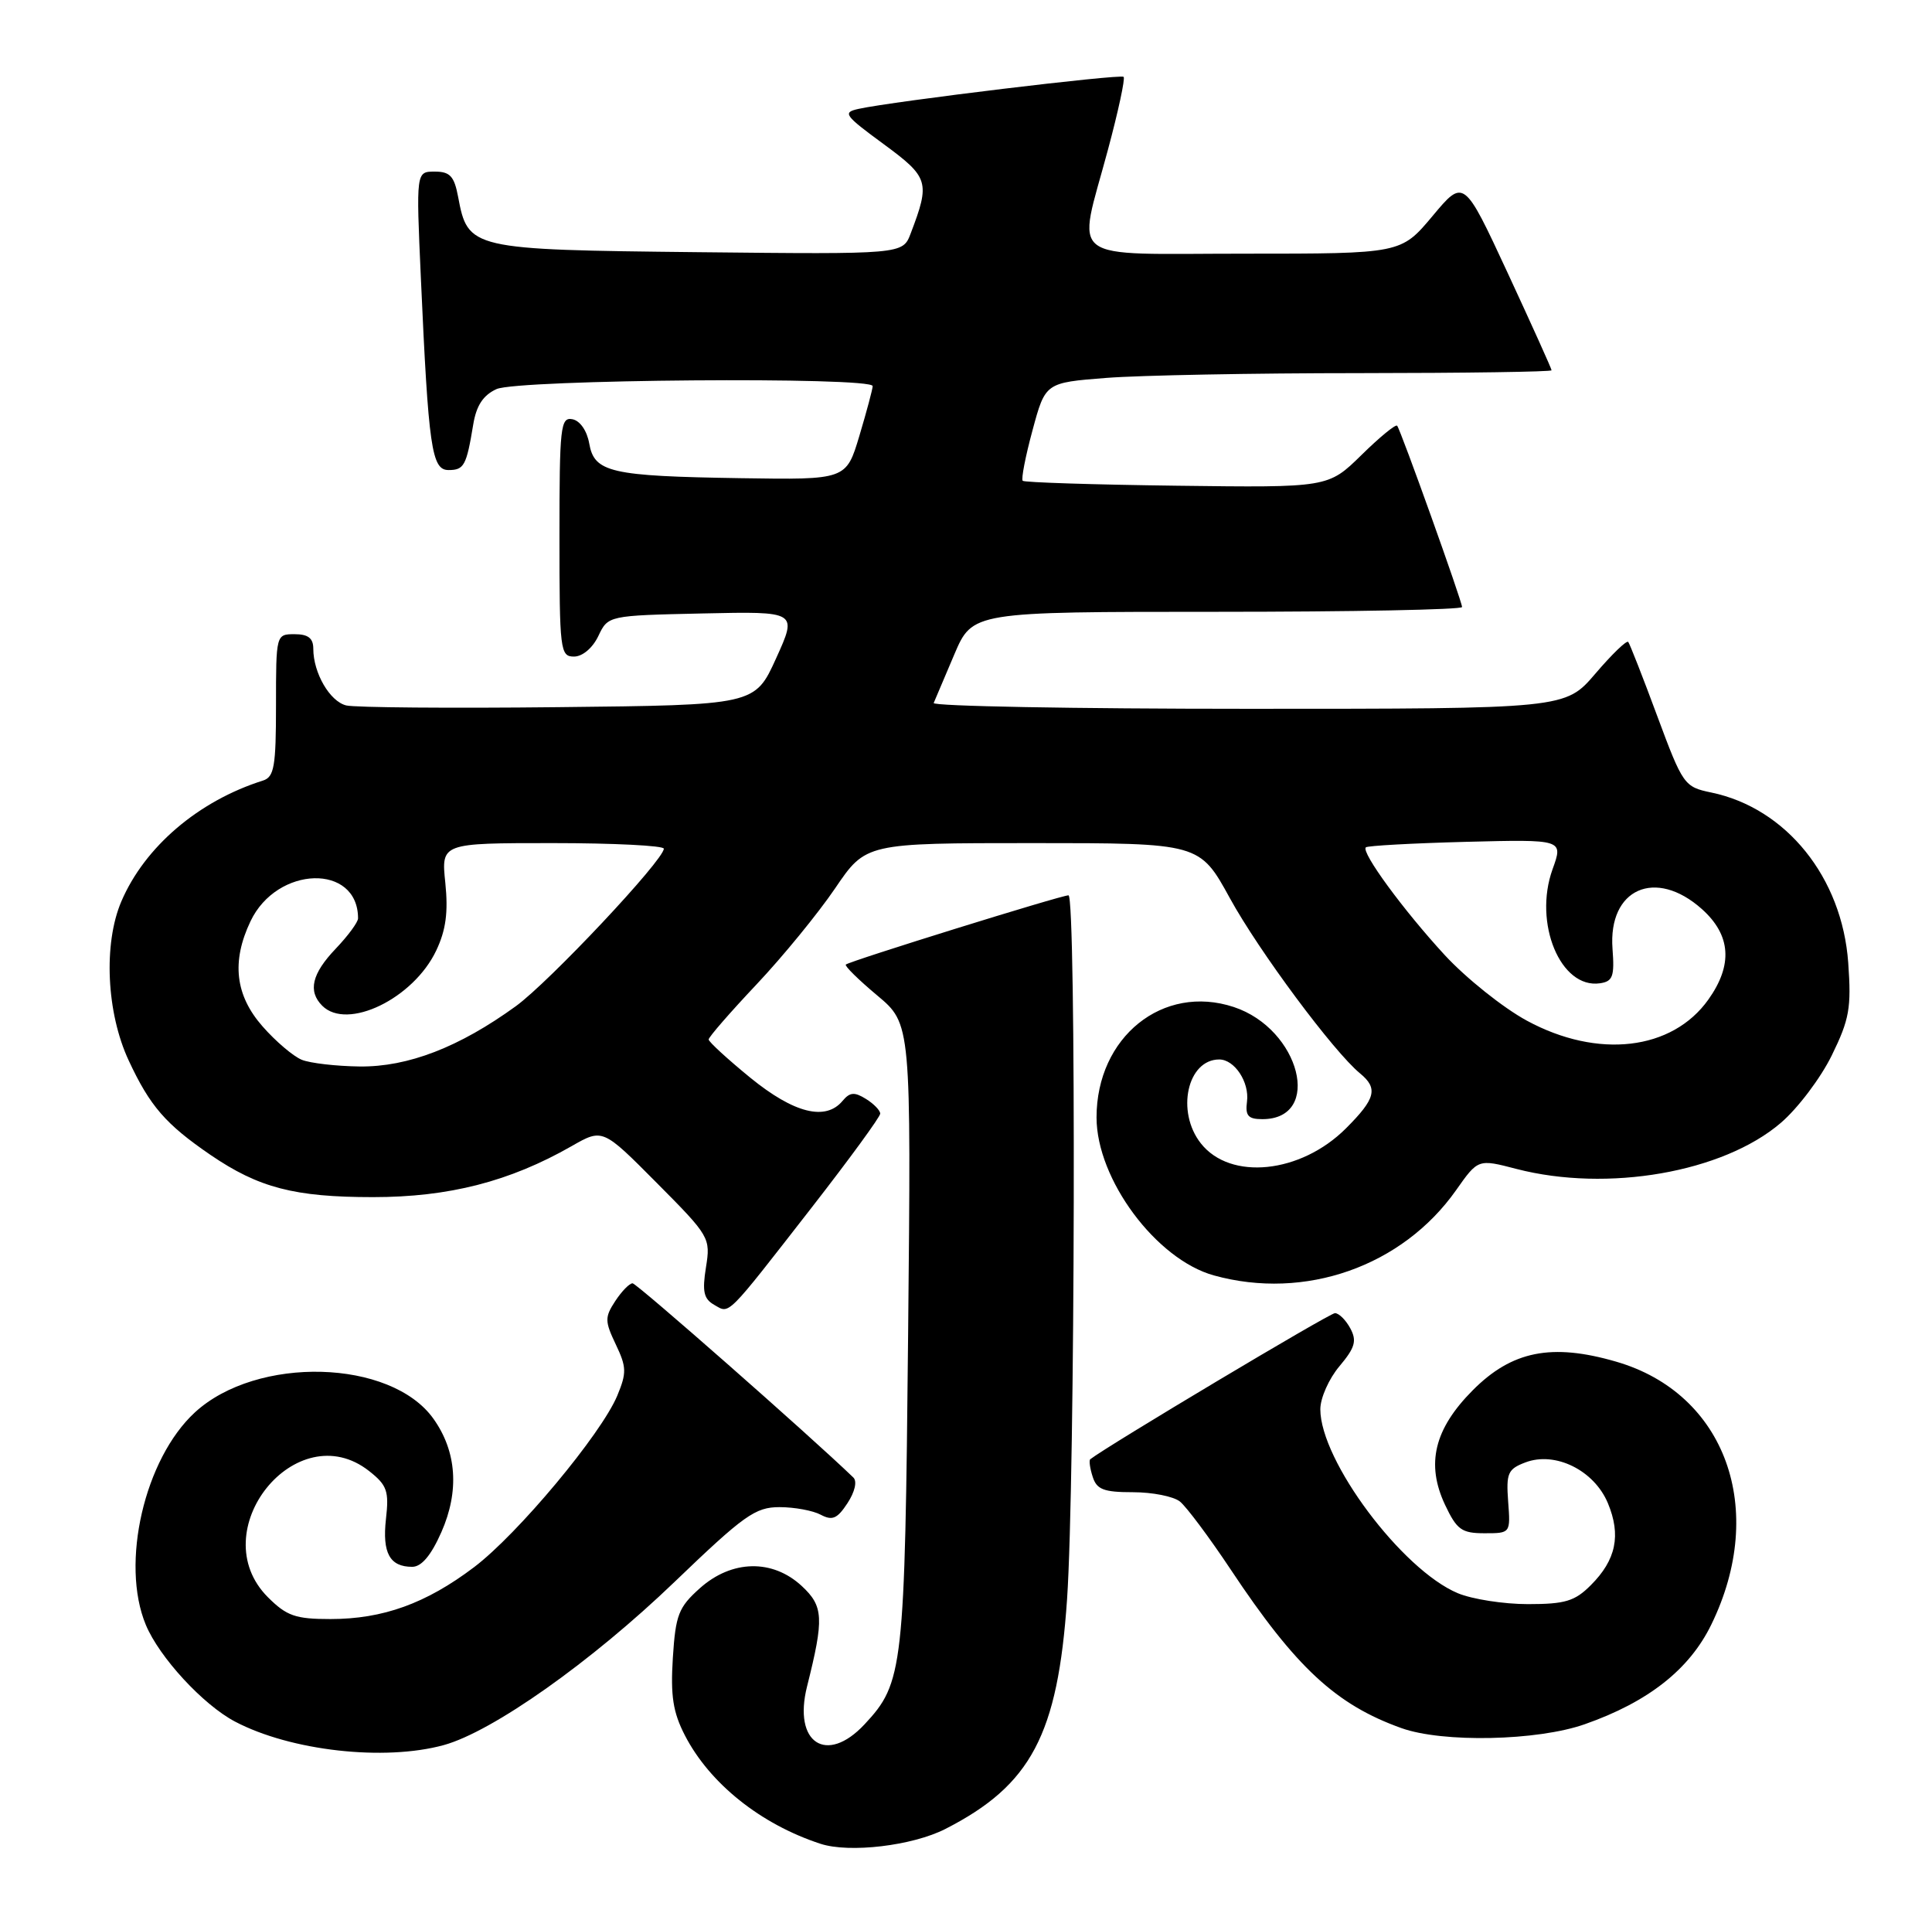 <?xml version="1.0" encoding="UTF-8" standalone="no"?>
<!DOCTYPE svg PUBLIC "-//W3C//DTD SVG 1.1//EN" "http://www.w3.org/Graphics/SVG/1.1/DTD/svg11.dtd" >
<svg xmlns="http://www.w3.org/2000/svg" xmlns:xlink="http://www.w3.org/1999/xlink" version="1.1" viewBox="0 0 259 256">
 <g >
 <path fill="currentColor"
d=" M 126.74 245.13 C 138.22 239.27 141.81 232.51 143.05 214.31 C 144.13 198.49 144.29 120.00 143.24 120.00 C 142.24 120.00 113.84 128.83 113.39 129.28 C 113.20 129.46 115.10 131.33 117.60 133.42 C 122.15 137.23 122.15 137.23 121.74 178.86 C 121.30 223.75 121.10 225.54 115.90 231.11 C 110.80 236.57 106.29 233.61 108.19 226.04 C 110.49 216.89 110.40 215.28 107.48 212.57 C 103.55 208.93 98.10 209.05 93.82 212.87 C 90.96 215.43 90.57 216.43 90.20 222.20 C 89.88 227.30 90.22 229.49 91.81 232.58 C 95.13 239.03 101.97 244.50 109.99 247.12 C 113.87 248.39 122.32 247.39 126.74 245.13 Z  M 59.50 233.89 C 66.05 232.08 79.29 222.72 90.42 212.03 C 99.74 203.08 101.25 202.00 104.50 202.00 C 106.50 202.00 108.99 202.46 110.03 203.02 C 111.58 203.84 112.24 203.56 113.61 201.47 C 114.60 199.96 114.93 198.54 114.40 198.03 C 108.54 192.38 85.36 172.00 84.80 172.00 C 84.38 172.00 83.34 173.07 82.48 174.38 C 81.06 176.55 81.07 177.08 82.55 180.19 C 84.00 183.23 84.02 184.00 82.75 187.06 C 80.58 192.24 69.40 205.63 63.55 210.05 C 57.11 214.92 51.33 217.00 44.30 217.00 C 39.61 217.00 38.44 216.59 35.92 214.08 C 27.10 205.26 39.73 189.50 49.48 197.16 C 51.89 199.06 52.17 199.84 51.74 203.59 C 51.23 208.15 52.25 210.00 55.26 210.00 C 56.50 210.00 57.79 208.48 59.17 205.35 C 61.60 199.85 61.23 194.54 58.11 190.16 C 52.41 182.15 34.43 181.67 26.13 189.30 C 19.37 195.52 16.12 209.55 19.55 217.78 C 21.36 222.13 27.23 228.49 31.50 230.74 C 38.97 234.67 51.53 236.08 59.50 233.89 Z  M 212.44 231.10 C 220.95 228.12 226.48 223.76 229.41 217.75 C 236.96 202.29 231.34 186.75 216.65 182.50 C 208.01 179.99 202.67 181.06 197.42 186.35 C 192.27 191.53 191.14 196.21 193.72 201.69 C 195.30 205.03 195.94 205.50 199.01 205.50 C 202.50 205.50 202.50 205.50 202.18 201.25 C 201.90 197.45 202.14 196.90 204.48 196.01 C 208.49 194.48 213.71 197.06 215.55 201.47 C 217.34 205.76 216.65 209.08 213.26 212.46 C 211.12 214.61 209.81 215.00 204.83 215.00 C 201.59 215.00 197.36 214.34 195.44 213.54 C 187.95 210.41 177.00 195.77 177.00 188.88 C 177.00 187.38 178.15 184.79 179.56 183.12 C 181.66 180.62 181.92 179.71 181.02 178.04 C 180.42 176.92 179.49 176.00 178.96 176.00 C 178.24 176.00 148.40 193.82 146.16 195.58 C 145.97 195.73 146.11 196.78 146.48 197.92 C 147.02 199.64 147.96 200.00 151.88 200.00 C 154.48 200.00 157.32 200.56 158.18 201.25 C 159.04 201.94 162.11 206.04 164.99 210.37 C 173.71 223.49 179.09 228.48 187.88 231.62 C 193.42 233.60 206.10 233.33 212.44 231.10 Z  M 108.87 161.77 C 113.89 155.32 118.00 149.69 118.00 149.26 C 118.00 148.83 117.14 147.94 116.09 147.29 C 114.55 146.33 113.93 146.38 112.96 147.54 C 110.69 150.28 106.45 149.22 100.59 144.45 C 97.52 141.94 95.00 139.63 95.00 139.32 C 95.00 139.00 97.89 135.68 101.41 131.95 C 104.94 128.21 109.68 122.41 111.95 119.07 C 116.07 113.00 116.07 113.00 138.45 113.00 C 160.82 113.00 160.82 113.00 164.88 120.39 C 168.76 127.47 178.80 140.98 182.33 143.87 C 184.77 145.88 184.42 147.25 180.44 151.23 C 174.37 157.30 164.93 158.27 160.98 153.24 C 157.63 148.99 159.17 142.00 163.45 142.00 C 165.50 142.00 167.51 145.04 167.17 147.64 C 166.92 149.54 167.32 150.00 169.23 150.00 C 177.38 150.00 174.30 137.91 165.40 134.97 C 155.90 131.83 147.00 138.99 147.00 149.77 C 147.00 158.05 154.98 168.79 162.72 170.94 C 174.94 174.33 187.99 169.74 195.20 159.52 C 198.15 155.33 198.15 155.33 203.29 156.67 C 215.50 159.83 230.98 157.14 238.73 150.50 C 241.01 148.55 244.09 144.47 245.57 141.44 C 247.93 136.62 248.20 135.08 247.77 129.04 C 246.95 117.61 239.47 108.31 229.41 106.22 C 225.79 105.47 225.60 105.21 222.17 95.98 C 220.24 90.76 218.48 86.29 218.28 86.04 C 218.07 85.78 216.09 87.69 213.87 90.29 C 209.84 95.00 209.84 95.00 167.34 95.00 C 143.96 95.00 124.98 94.65 125.17 94.22 C 125.35 93.79 126.60 90.87 127.93 87.72 C 130.37 82.00 130.37 82.00 163.18 82.00 C 181.23 82.00 196.00 81.71 196.00 81.36 C 196.00 80.60 187.80 57.69 187.30 57.06 C 187.11 56.82 184.95 58.59 182.51 60.99 C 178.05 65.36 178.05 65.36 157.78 65.10 C 146.63 64.96 137.33 64.66 137.10 64.44 C 136.88 64.21 137.47 61.16 138.42 57.66 C 140.14 51.29 140.14 51.29 148.32 50.65 C 152.82 50.30 168.09 50.01 182.25 50.01 C 196.41 50.00 208.00 49.83 208.00 49.63 C 208.00 49.42 205.35 43.56 202.12 36.59 C 196.24 23.93 196.24 23.93 192.03 28.97 C 187.81 34.00 187.81 34.00 166.91 34.00 C 142.50 34.00 144.41 35.45 148.52 20.10 C 149.91 14.94 150.86 10.52 150.63 10.30 C 150.23 9.89 119.74 13.57 115.11 14.59 C 112.91 15.07 113.18 15.44 118.44 19.30 C 124.53 23.78 124.72 24.38 122.08 31.30 C 121.02 34.09 121.02 34.09 93.61 33.80 C 63.02 33.47 62.73 33.40 61.41 26.36 C 60.89 23.61 60.32 23.00 58.28 23.00 C 55.78 23.00 55.78 23.00 56.42 37.25 C 57.44 60.06 57.87 63.00 60.13 63.00 C 62.21 63.00 62.53 62.42 63.44 56.90 C 63.86 54.35 64.77 52.97 66.56 52.15 C 69.41 50.85 117.01 50.47 116.99 51.75 C 116.98 52.16 116.18 55.16 115.21 58.40 C 113.44 64.31 113.44 64.31 99.30 64.09 C 81.84 63.82 79.67 63.32 78.99 59.44 C 78.69 57.73 77.76 56.39 76.74 56.19 C 75.14 55.88 75.00 57.18 75.00 71.93 C 75.00 87.18 75.10 88.00 76.95 88.00 C 78.08 88.00 79.44 86.86 80.21 85.25 C 81.52 82.50 81.52 82.50 94.21 82.22 C 106.90 81.94 106.90 81.94 104.05 88.22 C 101.20 94.50 101.20 94.50 74.85 94.78 C 60.36 94.94 47.56 94.83 46.42 94.55 C 44.22 94.02 42.00 90.20 42.00 86.95 C 42.00 85.54 41.31 85.00 39.50 85.00 C 37.01 85.00 37.00 85.03 37.00 94.53 C 37.00 102.73 36.76 104.14 35.25 104.62 C 26.60 107.35 19.40 113.50 16.27 120.81 C 13.84 126.49 14.27 135.74 17.25 142.13 C 20.10 148.25 22.20 150.67 28.23 154.80 C 34.69 159.20 39.48 160.45 50.00 160.45 C 60.18 160.45 68.33 158.36 76.64 153.61 C 80.79 151.24 80.79 151.24 88.03 158.53 C 95.15 165.69 95.27 165.91 94.64 169.86 C 94.12 173.10 94.34 174.09 95.75 174.89 C 97.86 176.09 97.19 176.77 108.87 161.77 Z  M 40.45 142.04 C 39.32 141.58 36.95 139.57 35.20 137.57 C 31.53 133.40 31.01 128.88 33.58 123.48 C 37.13 116.00 48.00 115.71 48.00 123.09 C 48.00 123.60 46.65 125.43 45.00 127.16 C 41.81 130.50 41.25 132.85 43.20 134.80 C 46.55 138.15 55.42 133.85 58.48 127.40 C 59.78 124.66 60.10 122.27 59.70 118.34 C 59.14 113.00 59.14 113.00 74.07 113.00 C 82.28 113.00 89.00 113.34 88.99 113.75 C 88.98 115.28 73.63 131.61 69.15 134.86 C 61.56 140.36 54.70 143.01 48.22 142.94 C 45.07 142.90 41.58 142.50 40.45 142.04 Z  M 204.69 136.80 C 201.50 135.07 196.55 131.11 193.69 128.02 C 188.15 122.01 182.44 114.22 183.10 113.57 C 183.32 113.35 189.37 113.02 196.54 112.83 C 209.58 112.50 209.58 112.50 208.13 116.51 C 205.54 123.72 209.20 132.55 214.48 131.79 C 216.21 131.54 216.45 130.88 216.17 127.16 C 215.57 119.12 221.93 116.29 228.15 121.84 C 232.05 125.33 232.33 129.32 229.02 133.97 C 224.16 140.80 214.20 141.95 204.69 136.80 Z "/>
</g>
</svg>